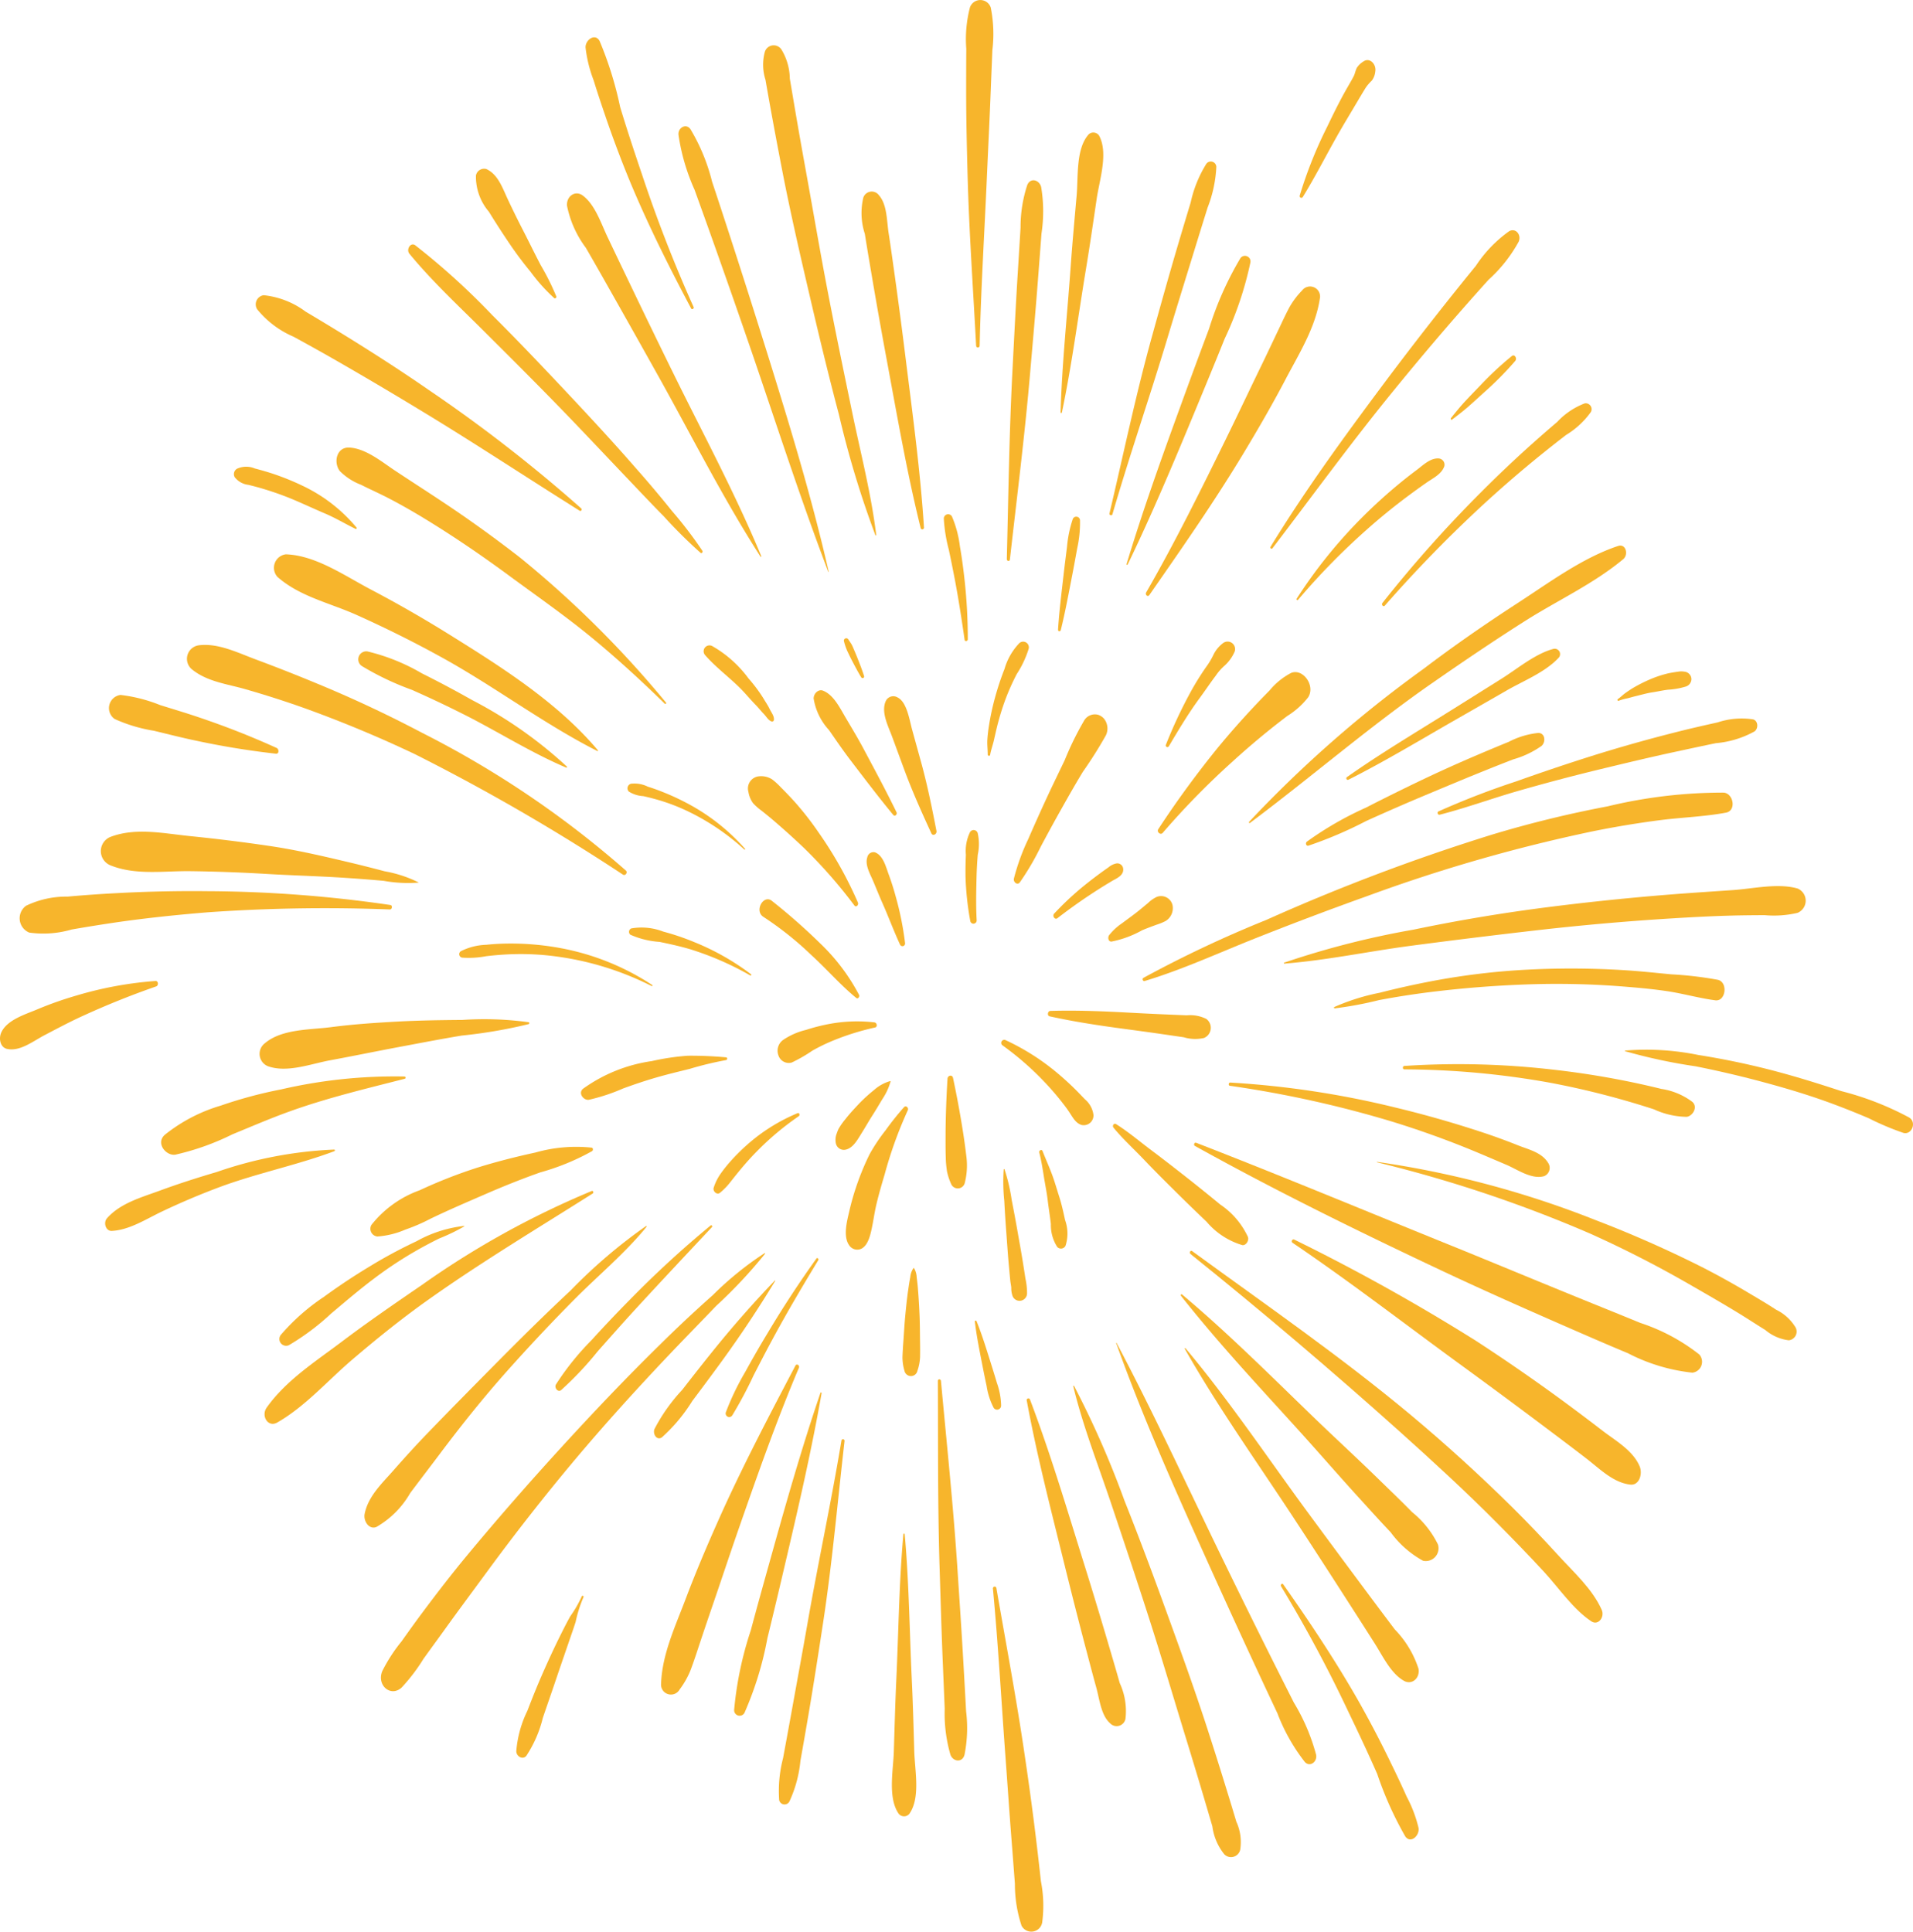 <svg xmlns="http://www.w3.org/2000/svg" width="152.99" height="154.5" viewBox="0 0 152.99 154.5">
    <g data-name="组 52">
        <path data-name="路径 8474" d="M910.6 714.123a15.922 15.922 0 0 0-3.1-4.107 48.035 48.035 0 0 0-3.861-3.4c-.672-.566-1.45.805-.676 1.279a26.3 26.3 0 0 1 3.853 3.078c1.209 1.1 2.3 2.37 3.562 3.4.138.116.291-.104.222-.25z" transform="translate(-841.9 -634.558)" style="fill:#f7b52c"/>
        <path data-name="路径 8475" d="M913.31 726.33a12.129 12.129 0 0 0-3.7.143 14.768 14.768 0 0 0-1.773.459 5.544 5.544 0 0 0-1.837.808 1.06 1.06 0 0 0-.366 1.233.869.869 0 0 0 1.054.572 11.764 11.764 0 0 0 1.649-.946 13.863 13.863 0 0 1 1.606-.786 20.185 20.185 0 0 1 3.417-1.073c.224-.048.147-.388-.05-.41z" transform="translate(-843.379 -644.561)" style="fill:#f7b52c"/>
        <path data-name="路径 8476" d="M919.333 735.911a3.283 3.283 0 0 0-1.3.717 12.5 12.5 0 0 0-1.216 1.11c-.361.387-.732.779-1.057 1.2a5.481 5.481 0 0 0-.565.8c-.066.132-.113.282-.166.42a1.4 1.4 0 0 0-.048.735.654.654 0 0 0 .8.5c.6-.14.953-.829 1.28-1.348.288-.458.552-.932.844-1.386.282-.438.543-.891.816-1.336a4.917 4.917 0 0 0 .638-1.386.026.026 0 0 0-.026-.026z" transform="translate(-848.134 -649.448)" style="fill:#f7b52c"/>
        <path data-name="路径 8477" d="M921.269 740.072a22.375 22.375 0 0 0-1.469 1.842 14.336 14.336 0 0 0-1.283 1.919 21.177 21.177 0 0 0-1.643 4.637c-.178.764-.478 1.927-.008 2.622a.773.773 0 0 0 .9.338c.47-.157.7-.755.824-1.236.2-.772.288-1.579.472-2.356.19-.8.422-1.6.658-2.389a33.177 33.177 0 0 1 1.849-5.125c.096-.204-.146-.424-.3-.252z" transform="translate(-848.971 -651.521)" style="fill:#f7b52c"/>
        <path data-name="路径 8478" d="M934.421 741.5a53.336 53.336 0 0 0-.307-2.2 80.354 80.354 0 0 0-.762-4.088c-.059-.284-.425-.2-.44.066a82.735 82.735 0 0 0-.155 4.226c0 .692-.009 1.381.015 2.073a8.267 8.267 0 0 0 .1 1.118 4.831 4.831 0 0 0 .35 1.045.576.576 0 0 0 1.078-.156 5.646 5.646 0 0 0 .121-2.084z" transform="translate(-857.136 -649.004)" style="fill:#f7b52c"/>
        <path data-name="路径 8479" d="M948.448 733.977c-.265-.277-.53-.555-.8-.823a23.087 23.087 0 0 0-1.739-1.55 18.573 18.573 0 0 0-3.807-2.354.243.243 0 0 0-.226.428 23.49 23.49 0 0 1 3.3 2.873q.756.788 1.438 1.656c.208.266.416.534.6.817.279.417.49.858.971 1.015a.781.781 0 0 0 .958-.807 1.968 1.968 0 0 0-.695-1.255z" transform="translate(-861.694 -646.066)" style="fill:#f7b52c"/>
        <path data-name="路径 8480" d="M961.991 725.175a2.906 2.906 0 0 0-1.566-.287l-1.422-.06q-1.6-.067-3.2-.155c-2.1-.114-4.177-.2-6.282-.138-.217.006-.283.385-.053.435 2.028.447 4.046.747 6.1 1.021 1.028.138 2.055.277 3.081.427l1.541.225a3.133 3.133 0 0 0 1.623.055.883.883 0 0 0 .178-1.523z" transform="translate(-865.518 -643.683)" style="fill:#f7b52c"/>
        <path data-name="路径 8481" d="M955.268 700.678a1.367 1.367 0 0 0-.63.3q-1.1.766-2.15 1.627a23.9 23.9 0 0 0-2.214 2.089c-.17.181.055.523.257.369a43.447 43.447 0 0 1 4.373-2.98c.353-.207.967-.441.888-1a.472.472 0 0 0-.524-.405z" transform="translate(-865.969 -631.623)" style="fill:#f7b52c"/>
        <path data-name="路径 8482" d="M964.231 706.685a.942.942 0 0 0-1.266-.64 2.54 2.54 0 0 0-.692.488c-.332.272-.66.555-1 .815-.362.277-.73.543-1.095.815a4.521 4.521 0 0 0-1.013.94c-.132.181-.067.533.192.512a8.34 8.34 0 0 0 2.438-.9c.375-.161.761-.3 1.141-.443a4.519 4.519 0 0 0 .76-.31 1.207 1.207 0 0 0 .535-1.277z" transform="translate(-870.463 -634.308)" style="fill:#f7b52c"/>
        <path data-name="路径 8483" d="M977.773 669.781a5.615 5.615 0 0 0-1.733 1.412q-.711.717-1.4 1.458-1.387 1.485-2.691 3.062a78.69 78.69 0 0 0-4.8 6.562c-.152.228.18.5.352.3a63.188 63.188 0 0 1 5.535-5.66q1.4-1.279 2.861-2.463.775-.626 1.565-1.225a6.363 6.363 0 0 0 1.671-1.494c.601-.917-.406-2.339-1.36-1.952z" transform="translate(-874.516 -615.961)" style="fill:#f7b52c"/>
        <path data-name="路径 8484" d="M951 676.863a1.1 1.1 0 0 0-.451-.291 1 1 0 0 0-1.154.519 24.189 24.189 0 0 0-1.521 3.111c-.5 1.044-1.007 2.08-1.492 3.131s-.96 2.11-1.422 3.175a17.265 17.265 0 0 0-1.15 3.167c-.06.282.281.558.473.3a20.817 20.817 0 0 0 1.663-2.834q.809-1.524 1.653-3.025c.563-1 1.128-2 1.725-2.981a34.2 34.2 0 0 0 1.836-2.908 1.254 1.254 0 0 0-.16-1.364z" transform="translate(-862.725 -619.403)" style="fill:#f7b52c"/>
        <path data-name="路径 8485" d="M936.972 697.244a3.976 3.976 0 0 0 0-1.7.336.336 0 0 0-.626-.09 3.451 3.451 0 0 0-.324 1.8q-.041.872-.029 1.746a23.466 23.466 0 0 0 .382 3.563.258.258 0 0 0 .509-.077c-.067-1.165-.036-2.32-.009-3.486q.025-.884.097-1.756z" transform="translate(-858.776 -628.889)" style="fill:#f7b52c"/>
        <path data-name="路径 8486" d="m925.777 678.929-.73-2.648c-.213-.773-.413-2.189-1.157-2.553a.662.662 0 0 0-.936.271c-.417.891.193 2.03.5 2.869l.95 2.581c.645 1.753 1.41 3.456 2.185 5.142.12.26.461.073.41-.191-.356-1.833-.727-3.675-1.222-5.471z" transform="translate(-852.107 -617.946)" style="fill:#f7b52c"/>
        <path data-name="路径 8487" d="M918.033 682.41c-.84-1.727-1.748-3.408-2.649-5.1-.444-.832-.929-1.634-1.407-2.443-.469-.793-.969-1.846-1.823-2.178-.367-.142-.747.229-.747.628a4.852 4.852 0 0 0 1.227 2.522c.555.8 1.1 1.6 1.69 2.375 1.136 1.487 2.262 2.978 3.45 4.414.126.16.346-.04.259-.218z" transform="translate(-846.337 -617.451)" style="fill:#f7b52c"/>
        <path data-name="路径 8488" d="M922.3 702.362a21.104 21.104 0 0 0-.57-1.782c-.224-.626-.443-1.476-1.08-1.716a.5.5 0 0 0-.609.382c-.214.617.231 1.361.461 1.906.241.571.47 1.146.72 1.712.5 1.121.922 2.273 1.436 3.383a.211.211 0 0 0 .4-.119 24.6 24.6 0 0 0-.758-3.766z" transform="translate(-850.676 -630.694)" style="fill:#f7b52c"/>
        <path data-name="路径 8489" d="M909.574 696.675a31.654 31.654 0 0 0-3.134-5.588 24.452 24.452 0 0 0-1.966-2.515q-.532-.583-1.088-1.137a5.268 5.268 0 0 0-.672-.609 1.626 1.626 0 0 0-1.045-.247.974.974 0 0 0-.853 1.237 2.121 2.121 0 0 0 .382.925 4.649 4.649 0 0 0 .68.595c.368.293.734.588 1.09.9a62.377 62.377 0 0 1 2.28 2.063 39.8 39.8 0 0 1 4.047 4.614c.138.18.36-.05.279-.238z" transform="translate(-840.964 -624.491)" style="fill:#f7b52c"/>
        <path data-name="路径 8490" d="M849.951 666.32c-3.237-3.836-7.693-6.645-11.789-9.2q-3.126-1.953-6.371-3.66c-2.105-1.107-4.426-2.741-6.8-2.814a1.086 1.086 0 0 0-.675 1.8c1.766 1.563 4.148 2.079 6.228 3a92.757 92.757 0 0 1 6.732 3.342c4.291 2.341 8.29 5.39 12.632 7.592a.038.038 0 0 0 .043-.06z" transform="translate(-802.132 -606.311)" style="fill:#f7b52c"/>
        <path data-name="路径 8491" d="M854.378 675.562a34.484 34.484 0 0 0-7.562-5.308q-1.986-1.126-4.023-2.14a15.93 15.93 0 0 0-4.364-1.758.642.642 0 0 0-.445 1.168 22.549 22.549 0 0 0 3.987 1.9 89.881 89.881 0 0 1 4.363 2.068c2.662 1.358 5.263 3 8 4.159.043.017.078-.051.044-.089z" transform="translate(-809.049 -614.257)" style="fill:#f7b52c"/>
        <path data-name="路径 8492" d="M845.082 683.361a77.822 77.822 0 0 0-16.308-11.022q-4.146-2.188-8.455-3.961a138.306 138.306 0 0 0-4.784-1.884c-1.46-.538-3.059-1.354-4.618-1.149a1.091 1.091 0 0 0-.482 1.968c1.208.953 2.791 1.129 4.2 1.538a77.86 77.86 0 0 1 4.582 1.462 98.663 98.663 0 0 1 8.993 3.738 163.988 163.988 0 0 1 16.642 9.638c.181.111.4-.172.23-.328z" transform="translate(-795.027 -613.733)" style="fill:#f7b52c"/>
        <path data-name="路径 8493" d="M810.761 677.651a65.949 65.949 0 0 0-6.168-2.431c-1.04-.356-2.092-.667-3.139-.994a12.318 12.318 0 0 0-3.181-.815 1.062 1.062 0 0 0-.471 1.922 12.305 12.305 0 0 0 3.14.942c1.106.266 2.21.55 3.322.783a65.068 65.068 0 0 0 6.44 1.053c.26.029.257-.368.057-.46z" transform="translate(-788.636 -617.83)" style="fill:#f7b52c"/>
        <path data-name="路径 8494" d="M818.735 698.711q-1.592-.425-3.195-.8c-1.992-.472-3.991-.927-6.01-1.225q-3.164-.467-6.343-.788c-2.113-.211-4.36-.713-6.4.067a1.226 1.226 0 0 0 0 2.263c2.015.821 4.284.445 6.4.472q3.056.039 6.108.221c2.027.121 4.057.172 6.084.3q1.632.105 3.262.25a11.07 11.07 0 0 0 2.79.146c.01 0 .011-.019 0-.024a9.9 9.9 0 0 0-2.696-.882z" transform="translate(-787.969 -629.025)" style="fill:#f7b52c"/>
        <path data-name="路径 8495" d="M812.549 706.271a103.88 103.88 0 0 0-14.627-1.107 110.6 110.6 0 0 0-7.284.16q-1.957.1-3.908.276a7.4 7.4 0 0 0-3.319.731 1.236 1.236 0 0 0 .253 2.144 8.044 8.044 0 0 0 3.388-.243c1.193-.208 2.388-.4 3.586-.576 2.421-.349 4.85-.6 7.284-.8a134.07 134.07 0 0 1 14.583-.229c.181.007.231-.327.044-.356z" transform="translate(-781.328 -633.889)" style="fill:#f7b52c"/>
        <path data-name="路径 8496" d="M792.15 719.712a29.651 29.651 0 0 0-6.383 1.182 28.643 28.643 0 0 0-3.03 1.071c-.91.394-2.482.836-2.931 1.895-.2.473-.068 1.162.472 1.283 1.039.234 2.107-.635 3.019-1.107.96-.5 1.911-1.011 2.89-1.462a66.703 66.703 0 0 1 6.018-2.427c.205-.07.18-.453-.055-.435z" transform="translate(-779.717 -641.253)" style="fill:#f7b52c"/>
        <path data-name="路径 8497" d="M843.262 726.155a26.049 26.049 0 0 0-5.3-.184c-1.754.013-3.512.039-5.264.135s-3.506.215-5.246.443c-1.636.214-3.928.134-5.28 1.281a1.065 1.065 0 0 0 .216 1.835c1.536.565 3.434-.176 4.979-.462 1.8-.332 3.583-.7 5.378-1.039 1.721-.321 3.44-.656 5.166-.942a39.19 39.19 0 0 0 5.346-.916c.068-.02.076-.136.005-.151z" transform="translate(-800.982 -644.398)" style="fill:#f7b52c"/>
        <path data-name="路径 8498" d="M825.262 735.149a40.279 40.279 0 0 0-9.865 1.03 35.015 35.015 0 0 0-4.84 1.3 13.064 13.064 0 0 0-4.467 2.331c-.761.676.109 1.7.837 1.591a20.206 20.206 0 0 0 4.559-1.623c1.508-.62 3-1.264 4.534-1.818 3.04-1.1 6.154-1.834 9.265-2.632.093-.028.068-.175-.023-.179z" transform="translate(-792.91 -649.05)" style="fill:#f7b52c"/>
        <path data-name="路径 8499" d="M815.054 747a32.735 32.735 0 0 0-9.379 1.79c-1.55.457-3.091.949-4.614 1.511-1.411.52-3.108.982-4.176 2.192-.312.353-.1 1.036.38 1.012 1.431-.071 2.771-.964 4.061-1.572a58.134 58.134 0 0 1 4.644-1.962c2.991-1.1 6.121-1.728 9.1-2.843.061-.021.053-.128-.016-.128z" transform="translate(-788.328 -655.058)" style="fill:#f7b52c"/>
        <path data-name="路径 8500" d="M885.344 731.922a30.37 30.37 0 0 0-3.051-.128 18.95 18.95 0 0 0-2.876.428 12.4 12.4 0 0 0-5.505 2.213c-.426.367.063.947.465.882a15.02 15.02 0 0 0 2.729-.9c.872-.319 1.753-.617 2.642-.875s1.781-.471 2.676-.692a27.225 27.225 0 0 1 2.921-.707c.124-.016.131-.216-.001-.221z" transform="translate(-827.285 -647.357)" style="fill:#f7b52c"/>
        <path data-name="路径 8501" d="M901.934 741.092a14.373 14.373 0 0 0-3.808 2.325 15.727 15.727 0 0 0-1.621 1.591 10.952 10.952 0 0 0-.742.942 4.055 4.055 0 0 0-.545 1.1c-.1.288.263.616.494.419a5.332 5.332 0 0 0 .761-.765c.233-.292.462-.588.7-.877.47-.578.963-1.138 1.481-1.662a22.565 22.565 0 0 1 3.373-2.833c.106-.075.036-.294-.093-.24z" transform="translate(-838.139 -652.065)" style="fill:#f7b52c"/>
        <path data-name="路径 8502" d="M857.36 746.592a11.88 11.88 0 0 0-4.5.389c-1.581.343-3.16.743-4.71 1.23A39.374 39.374 0 0 0 843.6 750a8.617 8.617 0 0 0-3.861 2.775.621.621 0 0 0 .478.922 6.815 6.815 0 0 0 2.245-.554 14.319 14.319 0 0 0 2.005-.868c1.443-.694 2.9-1.319 4.369-1.957s2.926-1.224 4.418-1.75a18.761 18.761 0 0 0 4.138-1.7c.092-.062.088-.255-.032-.276z" transform="translate(-810.038 -654.803)" style="fill:#f7b52c"/>
        <path data-name="路径 8503" d="M839.714 759.363a10.064 10.064 0 0 0-3.8 1.225 38.621 38.621 0 0 0-3.8 2.049 49.055 49.055 0 0 0-3.6 2.393 16.914 16.914 0 0 0-3.411 3 .54.54 0 0 0 .607.87 19.278 19.278 0 0 0 3.373-2.526c1.122-.945 2.236-1.9 3.4-2.774a31.452 31.452 0 0 1 3.483-2.3 34.022 34.022 0 0 1 1.759-.932 15.36 15.36 0 0 0 2-.964c.02-.004.013-.041-.011-.041z" transform="translate(-802.607 -661.312)" style="fill:#f7b52c"/>
        <path data-name="路径 8504" d="M848.706 753.693a69.867 69.867 0 0 0-13.563 7.5c-2.189 1.5-4.373 3-6.5 4.606-2.039 1.536-4.4 3.051-5.935 5.217-.47.661.1 1.616.836 1.2 2.2-1.25 4.018-3.33 5.966-5 2.017-1.723 4.079-3.385 6.226-4.9 4.239-3 8.682-5.659 13.048-8.423.095-.058.031-.243-.078-.2z" transform="translate(-801.379 -658.44)" style="fill:#f7b52c"/>
        <path data-name="路径 8505" d="M861.224 759.377a42.05 42.05 0 0 0-6.026 5.146c-1.974 1.845-3.9 3.746-5.81 5.675s-3.813 3.856-5.7 5.812c-.92.956-1.811 1.939-2.691 2.94s-2 2.046-2.274 3.448c-.112.574.358 1.286.943 1.043a7.308 7.308 0 0 0 2.7-2.71c.808-1.077 1.627-2.145 2.436-3.221 1.653-2.2 3.368-4.342 5.176-6.385a148.399 148.399 0 0 1 5.446-5.809c1.918-1.945 4.1-3.737 5.839-5.876.03-.034-.003-.085-.039-.063z" transform="translate(-809.561 -661.316)" style="fill:#f7b52c"/>
        <path data-name="路径 8506" d="M882.031 759.263a81.76 81.76 0 0 0-6.492 5.969 103.667 103.667 0 0 0-3.038 3.208 21.521 21.521 0 0 0-2.844 3.541c-.154.268.165.656.411.455a26.848 26.848 0 0 0 2.925-3.1c1.008-1.135 2.01-2.273 3.035-3.389 2.019-2.2 4.063-4.37 6.1-6.545.072-.066-.021-.202-.097-.139z" transform="translate(-825.196 -661.253)" style="fill:#f7b52c"/>
        <path data-name="路径 8507" d="M872.052 763.766a25.91 25.91 0 0 0-4.15 3.366 105.171 105.171 0 0 0-4.157 3.893c-2.714 2.658-5.345 5.426-7.922 8.245s-5.1 5.7-7.544 8.647c-1.224 1.474-2.4 3-3.552 4.543-.578.772-1.139 1.559-1.7 2.347a12.978 12.978 0 0 0-1.542 2.377c-.475 1.133.67 2.127 1.547 1.319a14.518 14.518 0 0 0 1.744-2.291c.563-.785 1.134-1.564 1.7-2.349 1.13-1.572 2.285-3.121 3.429-4.681q3.326-4.534 6.912-8.815c2.391-2.848 4.874-5.59 7.414-8.275 1.309-1.384 2.642-2.739 3.958-4.115a38.724 38.724 0 0 0 3.9-4.16c.019-.028-.005-.068-.037-.051z" transform="translate(-810.909 -663.537)" style="fill:#f7b52c"/>
        <path data-name="路径 8508" d="M895.232 768.188q-2.641 2.756-5.052 5.758-1.19 1.481-2.353 2.986a13.994 13.994 0 0 0-2.221 3.136c-.158.4.192.952.6.66a13.417 13.417 0 0 0 2.427-2.908q1.185-1.571 2.346-3.163 2.269-3.119 4.284-6.445c.008-.019-.017-.039-.031-.024z" transform="translate(-833.265 -665.774)" style="fill:#f7b52c"/>
        <path data-name="路径 8509" d="M904.423 764.6a84.773 84.773 0 0 0-3.889 5.937 84.363 84.363 0 0 0-1.8 3.124 21.105 21.105 0 0 0-1.557 3.24.287.287 0 0 0 .517.241 33.684 33.684 0 0 0 1.7-3.19c.534-1.039 1.07-2.077 1.627-3.1 1.129-2.079 2.33-4.111 3.552-6.124.057-.096-.083-.219-.15-.128z" transform="translate(-839.129 -663.945)" style="fill:#f7b52c"/>
        <path data-name="路径 8510" d="M897.451 781.889c-2.154 4.106-4.307 8.193-6.2 12.455-.907 2.039-1.784 4.1-2.576 6.2-.825 2.185-1.889 4.427-1.967 6.8a.793.793 0 0 0 1.483.444 6.7 6.7 0 0 0 .85-1.483c.182-.464.338-.938.5-1.413a297.17 297.17 0 0 1 1.121-3.339c.741-2.152 1.455-4.315 2.2-6.464 1.526-4.381 3.068-8.774 4.869-13.028.081-.196-.175-.371-.28-.172z" transform="translate(-833.84 -672.663)" style="fill:#f7b52c"/>
        <path data-name="路径 8511" d="M868.512 819.279a9.513 9.513 0 0 1-.906 1.572c-.264.465-.505.944-.746 1.425-.5 1-.965 2.005-1.417 3.027s-.87 2.059-1.272 3.108a8.955 8.955 0 0 0-.891 3.24c.005.43.525.716.805.369a9.7 9.7 0 0 0 1.318-3.034c.351-1.028.709-2.052 1.056-3.081s.7-2.047 1.051-3.071c.173-.51.356-1.017.518-1.533a10.276 10.276 0 0 1 .621-1.957c.058-.099-.098-.183-.137-.065z" transform="translate(-821.99 -691.593)" style="fill:#f7b52c"/>
        <path data-name="路径 8512" d="M905.444 786.346c-1.424 4.176-2.646 8.441-3.837 12.7-.586 2.1-1.174 4.195-1.737 6.3a28.2 28.2 0 0 0-1.328 6.346.44.44 0 0 0 .824.247 26.833 26.833 0 0 0 1.835-5.974c.538-2.184 1.051-4.375 1.564-6.566 1.011-4.316 2-8.652 2.77-13.029.011-.063-.07-.087-.091-.024z" transform="translate(-839.829 -674.944)" style="fill:#f7b52c"/>
        <path data-name="路径 8513" d="M910.756 794c-.81 4.878-1.856 9.711-2.708 14.581-.422 2.408-.867 4.81-1.3 7.215q-.327 1.8-.662 3.607a10.387 10.387 0 0 0-.311 3.344.438.438 0 0 0 .819.119 10.044 10.044 0 0 0 .881-3.251q.321-1.807.631-3.616c.422-2.481.807-4.971 1.187-7.461.735-4.814 1.155-9.661 1.71-14.5a.123.123 0 0 0-.247-.038z" transform="translate(-843.462 -678.784)" style="fill:#f7b52c"/>
        <path data-name="路径 8514" d="M927.152 770.067a53.655 53.655 0 0 0-.126-2.124 15.187 15.187 0 0 0-.108-1.022 1.51 1.51 0 0 0-.211-.736.034.034 0 0 0-.05 0 1.519 1.519 0 0 0-.254.736c-.072.354-.119.7-.171 1.058-.1.691-.169 1.391-.235 2.088s-.1 1.417-.155 2.124c-.026.367-.047.733-.061 1.1a3.823 3.823 0 0 0 .16 1.1.528.528 0 0 0 1.035 0 3.82 3.82 0 0 0 .212-1.1c.007-.367.006-.733 0-1.1-.011-.708-.009-1.417-.036-2.124z" transform="translate(-853.607 -664.757)" style="fill:#f7b52c"/>
        <path data-name="路径 8515" d="M939.263 779.665c-.162-.554-.333-1.1-.507-1.653-.349-1.107-.692-2.224-1.124-3.294-.028-.069-.141-.037-.132.04.137 1.161.371 2.311.594 3.456.112.568.225 1.136.348 1.7a5.618 5.618 0 0 0 .557 1.733.323.323 0 0 0 .6-.181 5.746 5.746 0 0 0-.336-1.801z" transform="translate(-859.537 -669.06)" style="fill:#f7b52c"/>
        <path data-name="路径 8516" d="M943.861 758.911c-.066-.447-.138-.894-.21-1.341-.132-.828-.285-1.652-.429-2.478s-.3-1.647-.46-2.469a14.354 14.354 0 0 0-.573-2.445.035.035 0 0 0-.065.009 14.668 14.668 0 0 0 .047 2.524q.066 1.258.161 2.514c.063.838.117 1.677.193 2.514.041.451.082.9.126 1.353.018.181.068.386.078.565a1.81 1.81 0 0 0 .079.578.6.6 0 0 0 1.182-.177 5.391 5.391 0 0 0-.129-1.147z" transform="translate(-861.854 -656.656)" style="fill:#f7b52c"/>
        <path data-name="路径 8517" d="M949.987 752.674c-.136-.625-.273-1.258-.468-1.865s-.369-1.234-.595-1.831c-.233-.616-.5-1.214-.741-1.826-.065-.165-.3-.047-.259.121.156.623.263 1.263.362 1.9s.234 1.267.31 1.911.181 1.264.254 1.9a3.239 3.239 0 0 0 .507 1.837.406.406 0 0 0 .667-.095 3.2 3.2 0 0 0-.037-2.052z" transform="translate(-864.808 -655.094)" style="fill:#f7b52c"/>
        <path data-name="路径 8518" d="M953.337 810.05c-.315-1.118-.646-2.231-.974-3.345q-.957-3.246-1.966-6.47c-1.342-4.3-2.642-8.657-4.233-12.849a.137.137 0 1 0-.261.08c.817 4.441 1.963 8.84 3.04 13.212q.786 3.19 1.618 6.362c.3 1.124.588 2.249.9 3.368.261.944.38 2.225 1.111 2.86a.717.717 0 0 0 1.222-.356 5.322 5.322 0 0 0-.457-2.862z" transform="translate(-863.786 -675.436)" style="fill:#f7b52c"/>
        <path data-name="路径 8519" d="M933.769 810.741q-.1-1.858-.207-3.715c-.142-2.547-.317-5.092-.483-7.637-.329-5.034-.858-10.047-1.321-15.068-.016-.172-.249-.18-.248 0 .025 5.023-.017 10.047.143 15.068.079 2.477.148 4.955.251 7.431l.154 3.715a11.855 11.855 0 0 0 .458 3.68c.209.56.95.662 1.126 0a10.928 10.928 0 0 0 .127-3.474z" transform="translate(-856.506 -673.871)" style="fill:#f7b52c"/>
        <path data-name="路径 8520" d="M944.256 841.293a247.928 247.928 0 0 0-1.286-10.013c-.656-4.5-1.5-8.952-2.274-13.431a.141.141 0 0 0-.278.041c.429 4.528.678 9.081 1.016 13.619.167 2.241.314 4.484.493 6.723.086 1.088.166 2.176.251 3.264a10.593 10.593 0 0 0 .53 3.36.881.881 0 0 0 1.649-.238 10.126 10.126 0 0 0-.101-3.325z" transform="translate(-861.012 -690.843)" style="fill:#f7b52c"/>
        <path data-name="路径 8521" d="M925.866 826.571c-.056-1.93-.107-3.859-.2-5.787-.18-3.856-.219-7.73-.564-11.573a.053.053 0 1 0-.106 0c-.345 3.843-.383 7.717-.563 11.573-.09 1.928-.14 3.857-.2 5.787-.044 1.521-.506 3.735.4 5.007a.551.551 0 0 0 .834 0c.912-1.278.444-3.473.399-5.007z" transform="translate(-852.749 -686.501)" style="fill:#f7b52c"/>
        <path data-name="路径 8522" d="M966.469 820.091q-.37-1.241-.752-2.477-.7-2.284-1.435-4.557c-1.035-3.223-2.184-6.406-3.337-9.58-1.1-3.039-2.229-6.07-3.424-9.067a75.767 75.767 0 0 0-4.027-9.166.036.036 0 0 0-.065.03c.776 3.194 2 6.309 3.041 9.409 1.051 3.134 2.1 6.266 3.108 9.418s1.944 6.334 2.919 9.5q.7 2.282 1.381 4.573.339 1.146.675 2.292a4.492 4.492 0 0 0 .948 2.227.751.751 0 0 0 1.281-.374 3.918 3.918 0 0 0-.313-2.228z" transform="translate(-867.595 -674.395)" style="fill:#f7b52c"/>
        <path data-name="路径 8523" d="M974.579 807.045q-.984-1.943-1.957-3.891-2.078-4.163-4.109-8.355c-2.675-5.524-5.253-11.111-8.112-16.523a.018.018 0 0 0-.032.015c2.075 5.793 4.562 11.392 7.073 16.965q1.879 4.171 3.8 8.318 1 2.163 2.019 4.319a14.9 14.9 0 0 0 2.2 3.908c.4.431 1-.01.9-.577a16.025 16.025 0 0 0-1.782-4.179z" transform="translate(-871.105 -670.875)" style="fill:#f7b52c"/>
        <path data-name="路径 8524" d="M998.037 836.812a10.482 10.482 0 0 0-.946-2.5 79.32 79.32 0 0 0-1.2-2.557 85.874 85.874 0 0 0-2.686-5.145c-1.839-3.222-3.878-6.279-5.993-9.285-.078-.111-.247.034-.176.15a108.908 108.908 0 0 1 5.317 9.894c.816 1.7 1.623 3.4 2.382 5.132a28.081 28.081 0 0 0 2.243 4.993c.436.606 1.157-.08 1.059-.682z" transform="translate(-884.59 -690.613)" style="fill:#f7b52c"/>
        <path data-name="路径 8525" d="M988.267 801.631q-1.19-1.574-2.367-3.158-2.418-3.248-4.819-6.511c-3.146-4.3-6.152-8.764-9.555-12.824-.027-.033-.077.009-.055.047 2.661 4.69 5.778 9.061 8.717 13.54q2.18 3.323 4.326 6.672 1.076 1.671 2.144 3.349c.655 1.032 1.3 2.419 2.351 3 .63.346 1.29-.221 1.152-.979a8.07 8.07 0 0 0-1.894-3.136z" transform="translate(-876.719 -671.309)" style="fill:#f7b52c"/>
        <path data-name="路径 8526" d="M965.454 632c2.617-3.763 5.23-7.508 7.609-11.463 1.138-1.892 2.25-3.814 3.281-5.78 1.073-2.049 2.391-4.12 2.747-6.466a.8.8 0 0 0-1.419-.652 6.49 6.49 0 0 0-1.016 1.349c-.235.435-.445.882-.657 1.331-.5 1.052-.994 2.1-1.5 3.15-.987 2.028-1.948 4.07-2.942 6.094-2.025 4.126-4.07 8.262-6.352 12.222-.111.191.122.401.249.215z" transform="translate(-873.537 -584.41)" style="fill:#f7b52c"/>
        <path data-name="路径 8527" d="M962.143 627.014c1.9-3.937 3.612-7.992 5.292-12.048.827-2 1.655-3.991 2.46-6a27.648 27.648 0 0 0 2.06-6.1.445.445 0 0 0-.789-.363 26.176 26.176 0 0 0-2.518 5.662 549.257 549.257 0 0 0-2.32 6.288c-1.508 4.135-2.994 8.293-4.272 12.523-.019.061.059.097.087.038z" transform="translate(-871.958 -581.866)" style="fill:#f7b52c"/>
        <path data-name="路径 8528" d="M959.522 615.287c1.375-4.721 2.978-9.364 4.393-14.071.7-2.327 1.423-4.646 2.137-6.968q.536-1.743 1.079-3.482a10.274 10.274 0 0 0 .7-3.272.442.442 0 0 0-.8-.234 9.8 9.8 0 0 0-1.254 3.1q-.53 1.746-1.049 3.5c-.708 2.4-1.382 4.814-2.051 7.229-1.293 4.668-2.277 9.415-3.393 14.134-.034.141.195.21.238.064z" transform="translate(-870.556 -574.158)" style="fill:#f7b52c"/>
        <path data-name="路径 8529" d="M919.4 595.324c.181 1.154.379 2.305.574 3.456q.569 3.355 1.192 6.7c.828 4.452 1.606 8.962 2.693 13.347a.136.136 0 1 0 .268-.042c-.29-4.521-.911-9.047-1.468-13.536q-.406-3.275-.86-6.54c-.163-1.157-.32-2.314-.5-3.469-.149-.973-.117-2.261-.766-3a.71.71 0 0 0-1.254.179 5.361 5.361 0 0 0 .121 2.905z" transform="translate(-850.235 -576.616)" style="fill:#f7b52c"/>
        <path data-name="路径 8530" d="m943.771 593.914-.229 3.714c-.158 2.546-.282 5.094-.415 7.642-.264 5.038-.325 10.086-.454 15.129 0 .172.225.214.246.036.563-4.984 1.193-9.959 1.622-14.961.212-2.468.434-4.934.622-7.4l.283-3.706a11.913 11.913 0 0 0-.024-3.715c-.141-.585-.864-.792-1.117-.161a10.864 10.864 0 0 0-.534 3.422z" transform="translate(-862.154 -575.686)" style="fill:#f7b52c"/>
        <path data-name="路径 8531" d="M936.1 564.833c-.01 1.1-.01 2.193-.011 3.289 0 2.275.053 4.549.115 6.823.123 4.558.444 9.092.683 13.643a.141.141 0 0 0 .281 0c.1-4.55.39-9.1.586-13.649.1-2.246.213-4.49.3-6.737.041-1.091.09-2.182.132-3.272a10.69 10.69 0 0 0-.132-3.408.879.879 0 0 0-1.663 0 10.106 10.106 0 0 0-.291 3.311z" transform="translate(-858.822 -560.925)" style="fill:#f7b52c"/>
        <path data-name="路径 8532" d="M952.664 587.43c-.17 1.921-.346 3.841-.483 5.766-.273 3.85-.688 7.7-.8 11.556 0 .076.09.089.105.015.792-3.762 1.284-7.6 1.914-11.4.315-1.9.591-3.8.872-5.709.222-1.5.939-3.631.193-5.022a.553.553 0 0 0-.827-.119c-1.046 1.146-.838 3.383-.974 4.913z" transform="translate(-866.562 -571.782)" style="fill:#f7b52c"/>
        <path data-name="路径 8533" d="M903.407 571.026q.222 1.284.455 2.564.432 2.365.89 4.723c.649 3.345 1.415 6.665 2.187 9.977.739 3.172 1.5 6.338 2.334 9.481a77.631 77.631 0 0 0 2.92 9.665.035.035 0 0 0 .068-.02c-.4-3.278-1.247-6.543-1.914-9.764-.675-3.258-1.352-6.515-1.979-9.784s-1.186-6.559-1.782-9.838q-.43-2.363-.834-4.732l-.4-2.37a4.6 4.6 0 0 0-.68-2.344.743.743 0 0 0-1.314.187 3.94 3.94 0 0 0 .049 2.255z" transform="translate(-842.187 -564.64)" style="fill:#f7b52c"/>
        <path data-name="路径 8534" d="M890.816 586.441q.748 2.067 1.485 4.139 1.573 4.426 3.1 8.872c2.006 5.86 3.908 11.769 6.109 17.544a.018.018 0 0 0 .034-.01c-1.38-6.041-3.19-11.949-5.028-17.834q-1.375-4.406-2.8-8.792-.742-2.289-1.5-4.572a15.359 15.359 0 0 0-1.727-4.19c-.343-.484-1-.133-.957.444a16.431 16.431 0 0 0 1.284 4.399z" transform="translate(-835.271 -571.267)" style="fill:#f7b52c"/>
        <path data-name="路径 8535" d="M874.49 567.785a10.7 10.7 0 0 0 .645 2.617c.28.908.579 1.809.886 2.706a88.698 88.698 0 0 0 2.061 5.486c1.446 3.458 3.11 6.781 4.855 10.064.064.121.25 0 .192-.124a112.351 112.351 0 0 1-4.115-10.571c-.61-1.8-1.21-3.606-1.76-5.43a28.846 28.846 0 0 0-1.64-5.271c-.356-.662-1.15-.088-1.124.523z" transform="translate(-827.661 -563.982)" style="fill:#f7b52c"/>
        <path data-name="路径 8536" d="M872.992 596.582q1 1.731 1.978 3.47 2.017 3.566 4.016 7.146c2.616 4.715 5.074 9.57 7.973 14.083.023.036.078 0 .061-.039-2.09-5.031-4.668-9.812-7.058-14.673q-1.773-3.607-3.508-7.235-.872-1.811-1.734-3.627c-.528-1.117-1-2.585-1.979-3.308-.585-.434-1.3.035-1.258.806a8.338 8.338 0 0 0 1.509 3.377z" transform="translate(-826.139 -576.763)" style="fill:#f7b52c"/>
        <path data-name="路径 8537" d="M991.4 790.426a7.612 7.612 0 0 0-2.067-2.585c-.878-.9-1.785-1.762-2.681-2.638-1.748-1.707-3.543-3.353-5.3-5.051-3.417-3.306-6.807-6.689-10.425-9.726-.062-.052-.124.055-.079.113 3.012 3.821 6.332 7.355 9.573 10.937 1.6 1.768 3.161 3.58 4.771 5.338.8.879 1.6 1.769 2.421 2.63a7.931 7.931 0 0 0 2.6 2.288 1.021 1.021 0 0 0 1.187-1.306z" transform="translate(-876.402 -666.902)" style="fill:#f7b52c"/>
        <path data-name="路径 8538" d="M1005.239 792.1c-.745-1.68-2.272-3.041-3.459-4.345s-2.423-2.6-3.682-3.848q-3.919-3.876-8.118-7.385c-5.629-4.7-11.618-8.828-17.5-13.119-.135-.1-.252.135-.125.237q8.524 6.849 16.714 14.188c2.668 2.392 5.313 4.821 7.853 7.38 1.249 1.257 2.484 2.53 3.69 3.838s2.335 3 3.8 3.974c.546.363 1.082-.346.827-.92z" transform="translate(-877.142 -663.343)" style="fill:#f7b52c"/>
        <path data-name="路径 8539" d="M970.652 751.876a6.339 6.339 0 0 0-2.217-2.6q-1.362-1.122-2.744-2.21c-.894-.7-1.789-1.4-2.7-2.082-.959-.716-1.888-1.512-2.894-2.144-.166-.1-.325.134-.2.286.759.924 1.643 1.725 2.461 2.585s1.665 1.7 2.506 2.535c.818.814 1.646 1.613 2.48 2.408a5.957 5.957 0 0 0 2.862 1.87c.294.032.535-.361.446-.648z" transform="translate(-870.846 -652.938)" style="fill:#f7b52c"/>
        <path data-name="路径 8540" d="M1016.616 779.7c-.526-1.268-1.915-2.051-2.916-2.817a192.238 192.238 0 0 0-3.391-2.548q-3.342-2.444-6.8-4.692a158.915 158.915 0 0 0-14.514-8.087c-.156-.08-.289.156-.137.258 4.622 3.127 9.056 6.559 13.58 9.854q3.352 2.443 6.672 4.94c1.082.813 2.164 1.624 3.236 2.451 1.089.839 2.158 1.94 3.52 2.092.721.08.994-.862.75-1.451z" transform="translate(-885.483 -662.413)" style="fill:#f7b52c"/>
        <path data-name="路径 8541" d="M1013.381 762.822a15.305 15.305 0 0 0-4.717-2.524c-1.725-.71-3.455-1.405-5.183-2.109-3.337-1.359-6.665-2.747-10-4.1-6.778-2.741-13.531-5.561-20.342-8.2-.131-.051-.221.18-.1.25 6.443 3.581 13.043 6.821 19.676 9.947 3.249 1.53 6.524 2.986 9.808 4.42 1.715.75 3.43 1.5 5.156 2.218a14.545 14.545 0 0 0 5.156 1.555.878.878 0 0 0 .546-1.457z" transform="translate(-877.485 -654.493)" style="fill:#f7b52c"/>
        <path data-name="路径 8542" d="M1036.047 762.22a3.726 3.726 0 0 0-1.558-1.411c-.674-.444-1.369-.853-2.061-1.262a65.613 65.613 0 0 0-3.912-2.17q-4.14-2.078-8.44-3.724a77.01 77.01 0 0 0-17.489-4.664c-.02 0-.024.033 0 .038a105.828 105.828 0 0 1 17.051 5.705 88.739 88.739 0 0 1 8.089 4.147c1.292.745 2.586 1.486 3.86 2.268.687.422 1.361.866 2.046 1.29a3.59 3.59 0 0 0 1.879.823.7.7 0 0 0 .535-1.04z" transform="translate(-892.455 -656.064)" style="fill:#f7b52c"/>
        <path data-name="路径 8543" d="M1004.172 742.635c-.511-.9-1.587-1.119-2.448-1.464q-1.576-.63-3.18-1.148a86.143 86.143 0 0 0-6.663-1.884 73.239 73.239 0 0 0-13.172-1.988c-.13-.006-.165.236-.031.256a88.52 88.52 0 0 1 12.925 2.851 74.92 74.92 0 0 1 6.215 2.213c.995.407 1.983.834 2.973 1.255.929.4 2.007 1.184 3.013.915a.713.713 0 0 0 .368-1.006z" transform="translate(-880.325 -649.569)" style="fill:#f7b52c"/>
        <path data-name="路径 8544" d="M1029.923 736.186a5.454 5.454 0 0 0-2.474-1.034q-1.4-.346-2.806-.628-2.888-.58-5.811-.909a65.915 65.915 0 0 0-11.936-.3c-.158.011-.161.272 0 .274a67 67 0 0 1 11.63 1.064q2.81.528 5.576 1.3 1.384.385 2.755.832a6.456 6.456 0 0 0 2.619.6c.473-.063.924-.78.447-1.199z" transform="translate(-894.583 -648.061)" style="fill:#f7b52c"/>
        <path data-name="路径 8545" d="M1065.456 736.235a23.817 23.817 0 0 0-5.431-2.115c-1.9-.628-3.814-1.222-5.75-1.719a62.307 62.307 0 0 0-5.689-1.172 20.681 20.681 0 0 0-5.85-.353.027.027 0 0 0-.006.051 43.355 43.355 0 0 0 5.631 1.207 82.95 82.95 0 0 1 5.65 1.329c1.813.492 3.621 1.04 5.39 1.7q1.413.529 2.805 1.122a21.9 21.9 0 0 0 2.782 1.176c.66.176 1.077-.834.468-1.226z" transform="translate(-912.763 -646.852)" style="fill:#f7b52c"/>
        <path data-name="路径 8546" d="M1026.326 718.595a29.1 29.1 0 0 0-3.734-.438c-1.3-.125-2.6-.265-3.909-.342a68.547 68.547 0 0 0-8.024-.008 56.525 56.525 0 0 0-7.556.963q-1.928.377-3.835.864a17.126 17.126 0 0 0-3.612 1.137c-.047.024-.024.112.027.109a29.071 29.071 0 0 0 3.546-.662q1.979-.373 3.975-.626a87.931 87.931 0 0 1 7.634-.62 67.3 67.3 0 0 1 7.489.127c1.3.1 2.614.209 3.91.4s2.583.566 3.888.736c.843.108 1.029-1.451.201-1.64z" transform="translate(-888.944 -640.231)" style="fill:#f7b52c"/>
        <path data-name="路径 8547" d="M1028.606 704.546c-1.578-.454-3.58.02-5.2.128-1.771.12-3.543.235-5.314.378q-5.128.416-10.236 1.085a136.913 136.913 0 0 0-9.975 1.7 69.024 69.024 0 0 0-10.334 2.638c-.036.013-.033.08.009.077 3.375-.261 6.752-.982 10.114-1.425q5.181-.683 10.368-1.274 5.108-.577 10.237-.9c1.709-.107 3.419-.2 5.13-.244.856-.022 1.712-.028 2.567-.032a8.283 8.283 0 0 0 2.628-.184 1.054 1.054 0 0 0 .006-1.947z" transform="translate(-884.845 -633.483)" style="fill:#f7b52c"/>
        <path data-name="路径 8548" d="M1011.112 689.194a39.332 39.332 0 0 0-9.279 1.1 89.7 89.7 0 0 0-9.246 2.262 160.862 160.862 0 0 0-18.051 6.823 94.269 94.269 0 0 0-9.821 4.633c-.125.073-.039.291.1.25 2.99-.9 5.9-2.239 8.816-3.4q4.491-1.786 9.031-3.41a128.629 128.629 0 0 1 18.041-5.173 76.16 76.16 0 0 1 5.336-.883c1.758-.223 3.528-.276 5.273-.6.852-.162.588-1.556-.2-1.602z" transform="translate(-873.274 -625.801)" style="fill:#f7b52c"/>
        <path data-name="路径 8549" d="M1037.614 677.266a6.1 6.1 0 0 0-2.822.244c-1.126.25-2.252.505-3.371.792a123.933 123.933 0 0 0-6.5 1.831q-3.142.989-6.252 2.1a63.84 63.84 0 0 0-6.208 2.4c-.139.068-.037.3.1.262 2.115-.543 4.193-1.306 6.3-1.91s4.229-1.167 6.357-1.684c2.07-.5 4.142-1 6.223-1.446 1.07-.23 2.139-.463 3.211-.683a7.752 7.752 0 0 0 3.084-.937c.325-.227.304-.864-.122-.969z" transform="translate(-897.424 -619.734)" style="fill:#f7b52c"/>
        <path data-name="路径 8550" d="M1004.275 683.028q.525-.215 1.051-.427 1.166-.471 2.34-.926a7.432 7.432 0 0 0 2.258-1.069c.37-.314.3-1.051-.256-1.044a6.551 6.551 0 0 0-2.352.708q-1.251.511-2.495 1.042a115.595 115.595 0 0 0-4.421 1.991q-2.277 1.087-4.527 2.24a26.661 26.661 0 0 0-4.706 2.712c-.14.113-.062.373.123.322a32.652 32.652 0 0 0 4.606-1.967q2.375-1.079 4.778-2.085 1.8-.754 3.6-1.5" transform="translate(-886.65 -620.941)" style="fill:#f7b52c"/>
        <path data-name="路径 8551" d="M1014.212 665.933c-1.468.373-2.908 1.6-4.207 2.41l-4.03 2.526c-2.779 1.742-5.607 3.421-8.3 5.32-.124.087-.016.279.113.214 2.914-1.466 5.734-3.174 8.576-4.8l4.118-2.36c1.331-.763 3.027-1.428 4.113-2.588a.43.43 0 0 0-.383-.722z" transform="translate(-889.949 -614.042)" style="fill:#f7b52c"/>
        <path data-name="路径 8552" d="M1011.389 649.265c-2.836.94-5.486 2.909-8.027 4.56s-5.068 3.392-7.509 5.249a96.351 96.351 0 0 0-13.977 12.255c-.041.046.013.131.064.092 4.891-3.661 9.531-7.681 14.539-11.163 2.505-1.742 5.03-3.453 7.6-5.077 2.54-1.6 5.379-2.911 7.714-4.858.441-.365.213-1.263-.404-1.058z" transform="translate(-881.979 -605.6)" style="fill:#f7b52c"/>
        <path data-name="路径 8553" d="M1019.615 626.207a5.843 5.843 0 0 0-2.2 1.482q-1.037.882-2.054 1.792-2.141 1.92-4.182 3.974a102.043 102.043 0 0 0-7.741 8.712c-.114.144.069.352.192.212a106.665 106.665 0 0 1 8-8.2q2.138-1.957 4.377-3.775 1.052-.855 2.125-1.677a6.71 6.71 0 0 0 1.968-1.819.47.47 0 0 0-.485-.701z" transform="translate(-892.878 -593.945)" style="fill:#f7b52c"/>
        <path data-name="路径 8554" d="M934.1 649.131c-.092-.8-.2-1.6-.341-2.4a8.793 8.793 0 0 0-.637-2.393.346.346 0 0 0-.649.194 12.33 12.33 0 0 0 .4 2.467q.246 1.164.471 2.335c.306 1.613.558 3.236.79 4.864.023.163.255.119.255-.039a42.988 42.988 0 0 0-.289-5.028z" transform="translate(-856.991 -603.029)" style="fill:#f7b52c"/>
        <path data-name="路径 8555" d="M952.128 644.783a9.526 9.526 0 0 0-.448 2.189c-.09.723-.185 1.446-.267 2.171-.167 1.478-.355 2.955-.45 4.442a.111.111 0 0 0 .22.033c.358-1.443.626-2.911.911-4.373.143-.732.274-1.467.409-2.2a9.336 9.336 0 0 0 .216-2.172.3.3 0 0 0-.591-.09z" transform="translate(-866.347 -603.23)" style="fill:#f7b52c"/>
        <path data-name="路径 8556" d="M917.366 665.762c-.1-.246-.2-.485-.305-.726a2.307 2.307 0 0 0-.17-.352l-.23-.346a.191.191 0 0 0-.345.161 4.673 4.673 0 0 0 .257.753c.116.244.23.489.355.727.247.468.487.938.763 1.386a.125.125 0 0 0 .226-.105c-.159-.511-.357-1.002-.551-1.498z" transform="translate(-848.816 -613.194)" style="fill:#f7b52c"/>
        <path data-name="路径 8557" d="M898.878 670.468c-.139-.294-.326-.557-.488-.836a12.34 12.34 0 0 0-1.2-1.606 9.346 9.346 0 0 0-2.925-2.6.47.47 0 0 0-.529.757c.843.957 1.864 1.711 2.763 2.6.44.438.835.928 1.271 1.37.223.225.416.483.638.708.2.2.369.534.637.611a.147.147 0 0 0 .179-.151c.023-.3-.224-.594-.346-.853z" transform="translate(-837.33 -613.768)" style="fill:#f7b52c"/>
        <path data-name="路径 8558" d="M972.961 664.89a2.578 2.578 0 0 0-.738.892 6.2 6.2 0 0 1-.616 1.029 22.137 22.137 0 0 0-1.234 1.993 37.927 37.927 0 0 0-1.972 4.219.132.132 0 0 0 .237.111c.779-1.314 1.578-2.651 2.475-3.87.433-.588.839-1.2 1.28-1.781a4.261 4.261 0 0 1 .715-.812 3.228 3.228 0 0 0 .75-1.013.6.6 0 0 0-.897-.768z" transform="translate(-875.165 -613.442)" style="fill:#f7b52c"/>
        <path data-name="路径 8559" d="M1004.429 598.27a10.422 10.422 0 0 0-2.669 2.773q-1.241 1.518-2.461 3.057-2.5 3.154-4.915 6.383c-3.144 4.213-6.272 8.5-9.042 13.029-.059.1.079.217.148.126 3.211-4.207 6.325-8.492 9.663-12.58a237.204 237.204 0 0 1 5.031-5.98q1.283-1.47 2.587-2.917a11.654 11.654 0 0 0 2.417-3.053c.234-.558-.244-1.118-.759-.838z" transform="translate(-883.732 -579.78)" style="fill:#f7b52c"/>
        <path data-name="路径 8560" d="M1019.411 618.5a26 26 0 0 0-2.524 2.351c-.391.409-.788.814-1.175 1.228-.415.444-.79.911-1.172 1.384-.051.063.016.176.086.123.442-.336.877-.669 1.3-1.037s.865-.78 1.3-1.171a26.575 26.575 0 0 0 2.458-2.489c.164-.201-.057-.566-.273-.389z" transform="translate(-898.501 -590.026)" style="fill:#f7b52c"/>
        <path data-name="路径 8561" d="M995.173 570.768a1.625 1.625 0 0 0-.525.505c-.117.221-.146.479-.265.7-.229.433-.486.851-.723 1.281-.49.886-.938 1.8-1.377 2.719a34.45 34.45 0 0 0-2.2 5.507.137.137 0 0 0 .248.116c1.007-1.636 1.884-3.371 2.839-5.047.471-.826.965-1.636 1.447-2.454.249-.422.5-.845.758-1.259a3.644 3.644 0 0 1 .47-.54 1.419 1.419 0 0 0 .276-.719c.109-.577-.44-1.172-.948-.809z" transform="translate(-886.136 -565.849)" style="fill:#f7b52c"/>
        <path data-name="路径 8562" d="M866.88 621.8a89.774 89.774 0 0 0-2.8-3.325c-1.855-2.132-3.772-4.2-5.7-6.252s-3.868-4.089-5.856-6.069a56.993 56.993 0 0 0-6.162-5.592c-.38-.282-.758.328-.471.675 1.8 2.185 3.855 4.093 5.84 6.072s3.979 3.961 5.94 5.976c1.918 1.97 3.8 3.978 5.7 5.97.95 1 1.893 2 2.859 2.977a38.664 38.664 0 0 0 2.945 2.923c.085.07.2-.066.145-.16a32.475 32.475 0 0 0-2.44-3.195z" transform="translate(-813.145 -580.938)" style="fill:#f7b52c"/>
        <path data-name="路径 8563" d="M847.134 625.766a119.927 119.927 0 0 0-12.232-9.5c-2.1-1.455-4.24-2.832-6.4-4.172q-1.7-1.052-3.41-2.068a6.769 6.769 0 0 0-3.351-1.312.738.738 0 0 0-.528 1.119 7.594 7.594 0 0 0 2.914 2.2q1.586.864 3.158 1.759a310.591 310.591 0 0 1 6.706 3.954c4.39 2.643 8.674 5.486 13.022 8.208.104.066.217-.102.121-.188z" transform="translate(-800.651 -585.103)" style="fill:#f7b52c"/>
        <path data-name="路径 8564" d="M861.914 595.96c-.464-.879-.9-1.784-1.354-2.669q-.67-1.293-1.29-2.616c-.438-.933-.784-2-1.724-2.431a.668.668 0 0 0-.827.519 4.319 4.319 0 0 0 1.032 2.894q.784 1.272 1.618 2.506a28.774 28.774 0 0 0 1.711 2.291 14.2 14.2 0 0 0 1.9 2.119c.076.06.2-.042.165-.14a19.44 19.44 0 0 0-1.231-2.473z" transform="translate(-818.656 -574.727)" style="fill:#f7b52c"/>
        <path data-name="路径 8565" d="M891.275 714.762a19.8 19.8 0 0 0-4.56-2.578 19.1 19.1 0 0 0-2.454-.83 4.8 4.8 0 0 0-2.56-.257.3.3 0 0 0-.083.5 6.858 6.858 0 0 0 2.339.577c.838.173 1.67.355 2.489.6a24.055 24.055 0 0 1 4.765 2.082c.059.044.118-.056.064-.094z" transform="translate(-831.213 -636.843)" style="fill:#f7b52c"/>
        <path data-name="路径 8566" d="M869.481 716.969a19.923 19.923 0 0 0-7.328-2.952 21.767 21.767 0 0 0-4.012-.366c-.649 0-1.3.031-1.942.1a4.834 4.834 0 0 0-2 .5.28.28 0 0 0 .083.528 7.429 7.429 0 0 0 1.906-.114 24.52 24.52 0 0 1 1.895-.155 21.17 21.17 0 0 1 3.914.2 23.8 23.8 0 0 1 7.439 2.343c.048.019.088-.053.045-.084z" transform="translate(-817.318 -638.187)" style="fill:#f7b52c"/>
        <path data-name="路径 8567" d="M886.516 689.562a19.523 19.523 0 0 0-2.38-1.143q-.612-.247-1.242-.445a2.394 2.394 0 0 0-1.349-.231.378.378 0 0 0-.165.626 2.425 2.425 0 0 0 1.152.364q.608.133 1.2.306a15.521 15.521 0 0 1 2.513.977 18.643 18.643 0 0 1 4.37 2.984.04.04 0 0 0 .057-.056 16.4 16.4 0 0 0-4.156-3.382z" transform="translate(-831.09 -625.059)" style="fill:#f7b52c"/>
        <path data-name="路径 8568" d="M942.068 664.917a4.982 4.982 0 0 0-1.177 2.057 22.172 22.172 0 0 0-.74 2.219 20.166 20.166 0 0 0-.5 2.3c-.061.373-.106.754-.131 1.131-.027.407.032.8.029 1.2 0 .106.172.137.191.026.065-.39.21-.772.3-1.16.078-.344.154-.687.237-1.029a20.733 20.733 0 0 1 .659-2.175 18.379 18.379 0 0 1 .931-2.1 8.107 8.107 0 0 0 .957-2.029.455.455 0 0 0-.756-.44z" transform="translate(-860.556 -613.471)" style="fill:#f7b52c"/>
        <path data-name="路径 8569" d="M1000.907 635.13c-.658-.035-1.244.554-1.738.923q-.818.611-1.6 1.264-1.562 1.306-2.989 2.756a39.352 39.352 0 0 0-5.012 6.279c-.043.067.059.149.112.086a55.508 55.508 0 0 1 5.577-5.688c.979-.868 2-1.7 3.043-2.485q.813-.609 1.645-1.192c.527-.368 1.213-.678 1.435-1.32a.5.5 0 0 0-.473-.623z" transform="translate(-885.872 -598.463)" style="fill:#f7b52c"/>
        <path data-name="路径 8570" d="M860.527 653.758a82.732 82.732 0 0 0-11.637-11.566 102.156 102.156 0 0 0-6.61-4.737c-1.145-.757-2.3-1.5-3.443-2.258-1.056-.706-2.307-1.744-3.606-1.827-1.062-.068-1.31 1.2-.78 1.884a4.816 4.816 0 0 0 1.7 1.094c.612.313 1.24.593 1.854.9 1.128.568 2.232 1.2 3.31 1.858 2.292 1.4 4.514 2.92 6.674 4.511s4.37 3.126 6.448 4.826 4.073 3.527 5.994 5.409c.063.066.153-.028.096-.094z" transform="translate(-807.27 -597.573)" style="fill:#f7b52c"/>
        <path data-name="路径 8571" d="M827.378 641.328a12.665 12.665 0 0 0-4.3-3.332 20.46 20.46 0 0 0-2.554-1.022q-.632-.2-1.276-.366a1.761 1.761 0 0 0-1.428.021.5.5 0 0 0-.178.68 1.623 1.623 0 0 0 1.083.607q.646.153 1.281.347a23.82 23.82 0 0 1 2.478.9c.789.339 1.567.7 2.358 1.038.838.355 1.632.831 2.449 1.233a.069.069 0 0 0 .087-.106z" transform="translate(-798.868 -599.139)" style="fill:#f7b52c"/>
        <path data-name="路径 8572" d="M1046.971 669.641a1.649 1.649 0 0 0-.528-.032c-.125.017-.251.036-.376.056-.218.036-.438.072-.652.128a8.889 8.889 0 0 0-1.433.5 11.852 11.852 0 0 0-1.251.642c-.2.124-.4.258-.591.394-.21.148-.386.341-.6.482a.077.077 0 0 0 .078.133 4.338 4.338 0 0 1 .7-.194c.213-.053.421-.118.636-.169.449-.107.884-.236 1.341-.306.417-.065.827-.157 1.245-.21a6.068 6.068 0 0 0 1.431-.253.636.636 0 0 0 .448-.589.611.611 0 0 0-.448-.582z" transform="translate(-912.151 -615.902)" style="fill:#f7b52c"/>
    </g>
</svg>
